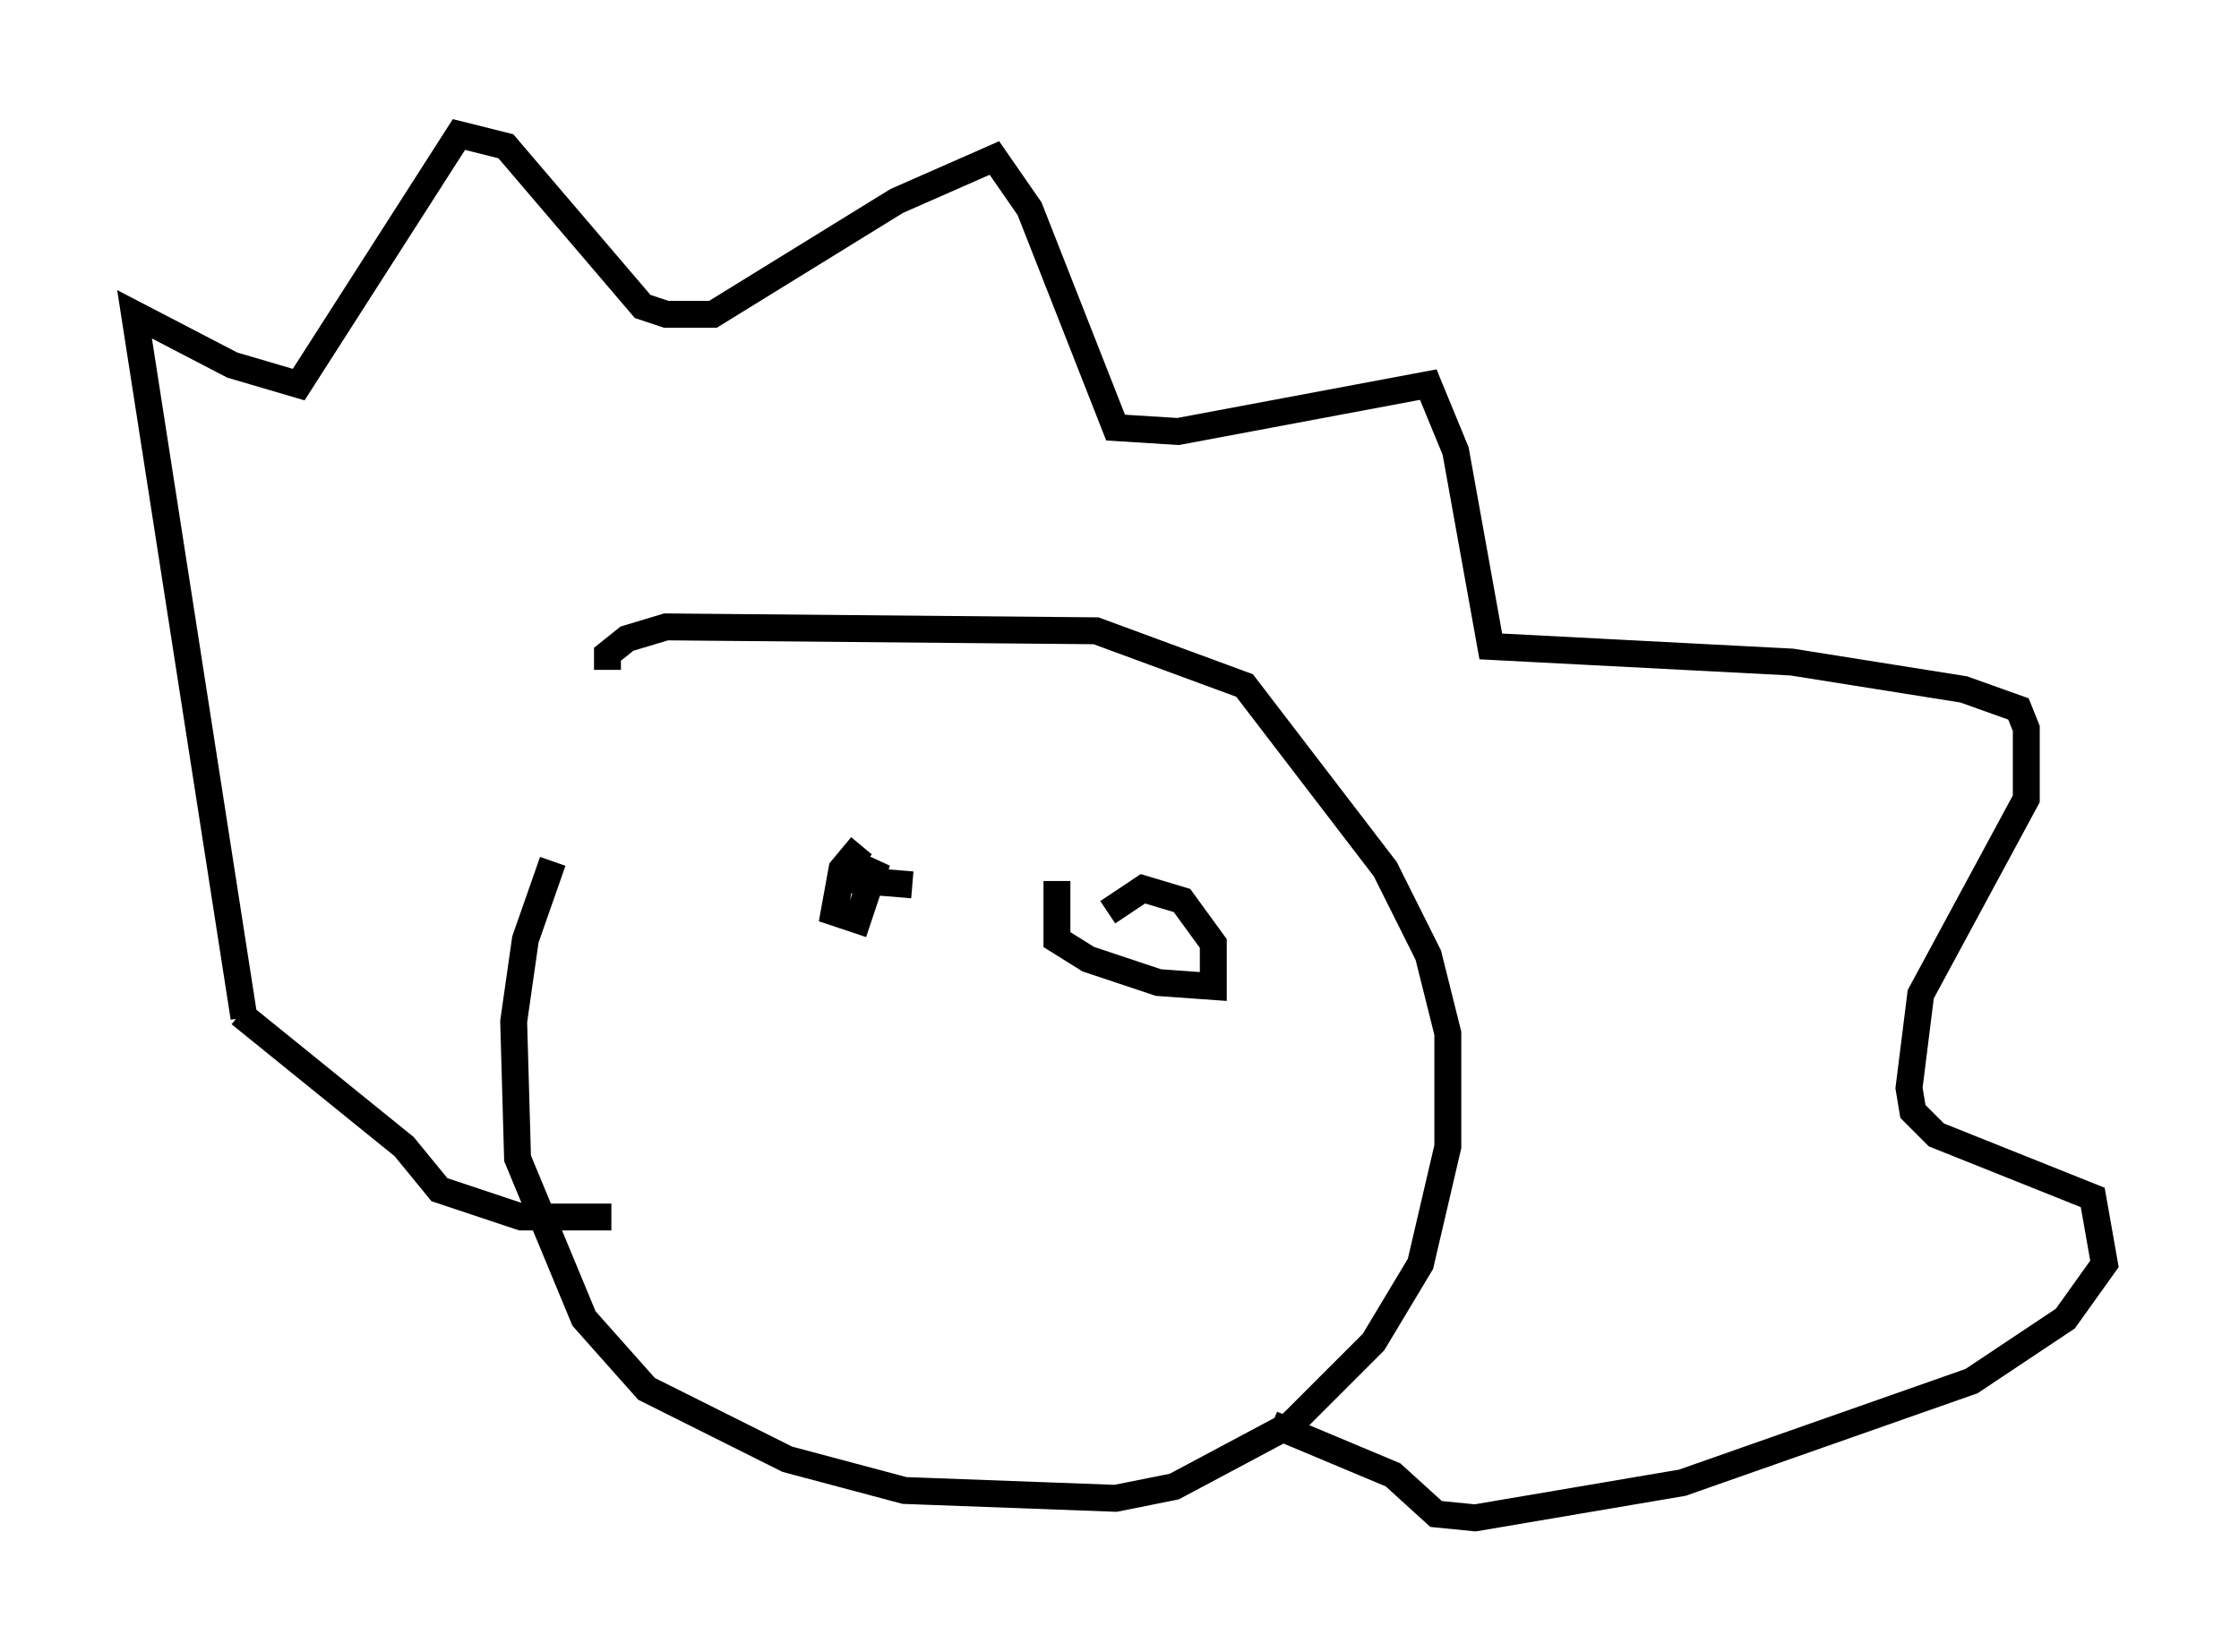 <?xml version="1.0" encoding="utf-8" ?>
<svg baseProfile="full" height="61.419" version="1.1" width="83.207" xmlns="http://www.w3.org/2000/svg" xmlns:ev="http://www.w3.org/2001/xml-events" xmlns:xlink="http://www.w3.org/1999/xlink"><defs /><rect fill="white" height="61.419" width="83.207" x="0" y="0" /><path d="M24.464, 24.754 m-3.922, 7.263 l-1.017, 2.905 -0.436, 3.05 l0.145, 5.084 2.469, 5.955 l2.324, 2.615 5.229, 2.615 l4.358, 1.162 7.844, 0.291 l2.179, -0.436 4.358, -2.324 l3.05, -3.05 1.743, -2.905 l1.017, -4.358 0.0, -4.212 l-0.726, -2.905 -1.598, -3.196 l-5.229, -6.827 -5.52, -2.034 l-15.978, -0.145 -1.453, 0.436 l-0.726, 0.581 0.0, 0.581 m-13.508, 12.927 l-4.067, -26.145 3.631, 1.888 l2.469, 0.726 5.955, -9.296 l1.743, 0.436 5.084, 5.955 l0.872, 0.291 1.743, 0.0 l6.827, -4.212 3.631, -1.598 l1.307, 1.888 3.196, 8.134 l2.324, 0.145 9.296, -1.743 l1.017, 2.469 1.307, 7.263 l11.184, 0.581 6.391, 1.017 l2.034, 0.726 0.291, 0.726 l0.0, 2.615 -3.922, 7.263 l-0.436, 3.486 0.145, 0.872 l0.872, 0.872 5.81, 2.324 l0.436, 2.469 -1.453, 2.034 l-3.486, 2.324 -10.749, 3.777 l-7.698, 1.307 -1.453, -0.145 l-1.598, -1.453 -4.503, -1.888 m-38.346, -15.251 l6.101, 4.939 1.307, 1.598 l3.05, 1.017 3.341, 0.0 m9.296, -13.799 l-0.726, 0.872 -0.291, 1.598 l0.872, 0.291 0.726, -2.179 l-0.436, 0.726 1.743, 0.145 m5.374, -0.145 l0.0, 2.179 1.162, 0.726 l2.615, 0.872 2.034, 0.145 l0.0, -1.598 -1.162, -1.598 l-1.453, -0.436 -1.307, 0.872 " fill="none" stroke="black" stroke-width="1" /></svg>